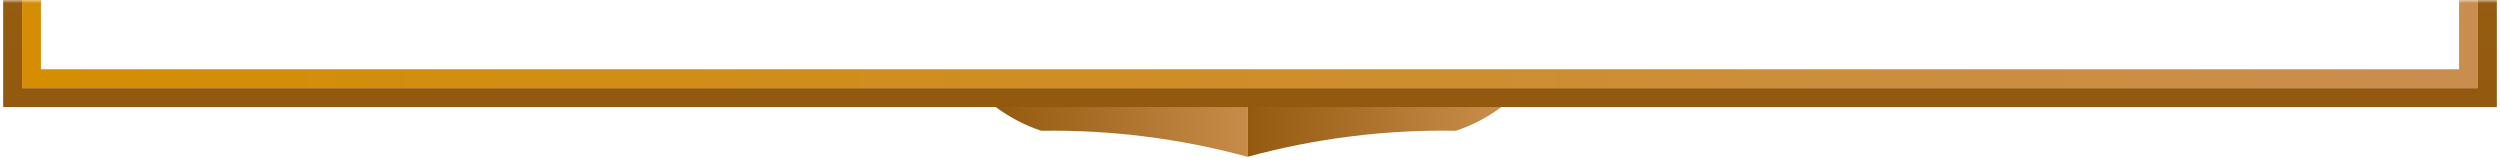 <svg width="397" height="26" viewBox="0 0 397 26" fill="none" xmlns="http://www.w3.org/2000/svg">
<mask id="mask0_206_2532" style="mask-type:alpha" maskUnits="userSpaceOnUse" x="0" y="0" width="397" height="26">
<rect width="397" height="26" fill="#D9D9D9"/>
</mask>
<g mask="url(#mask0_206_2532)">
<path fill-rule="evenodd" clip-rule="evenodd" d="M158 16.9C160.22 18.58 162.701 19.886 165.343 20.765C176.407 20.6 187.439 21.992 198.116 24.9V16.9H158Z" fill="url(#paint0_linear_206_2532)"/>
<path fill-rule="evenodd" clip-rule="evenodd" d="M238.541 16.9C236.321 18.58 233.84 19.886 231.198 20.765C220.03 20.569 208.892 21.961 198.116 24.9V16.9H238.541Z" fill="url(#paint1_linear_206_2532)"/>
<path fill-rule="evenodd" clip-rule="evenodd" d="M13 -699.291C13 -694.044 8.971 -689.791 4 -689.791C3.313 -689.791 2.643 -689.872 2 -690.026L2.001 15.5H395V-686.5C395 -694.784 388.284 -701.5 380 -701.5L12.755 -701.501C12.915 -700.792 13 -700.052 13 -699.291Z" stroke="url(#paint2_linear_206_2532)" stroke-width="3"/>
<path fill-rule="evenodd" clip-rule="evenodd" d="M5 -687.129L5 12.5H392V-688.5C392 -694.023 387.523 -698.5 382 -698.5L15.823 -698.499C15.316 -692.005 11.073 -687.567 5 -687.129Z" stroke="url(#paint3_linear_206_2532)" stroke-width="3"/>
</g>
<defs>
<linearGradient id="paint0_linear_206_2532" x1="158" y1="20.881" x2="198.271" y2="20.881" gradientUnits="userSpaceOnUse">
<stop stop-color="#935A0F"/>
<stop offset="1" stop-color="#C88C4A"/>
</linearGradient>
<linearGradient id="paint1_linear_206_2532" x1="198.271" y1="20.881" x2="238.541" y2="20.881" gradientUnits="userSpaceOnUse">
<stop stop-color="#935A0F"/>
<stop offset="1" stop-color="#CA8E4C"/>
</linearGradient>
<linearGradient id="paint2_linear_206_2532" x1="198.5" y1="-701.501" x2="198.5" y2="15.5" gradientUnits="userSpaceOnUse">
<stop stop-color="#FEDD60"/>
<stop offset="1" stop-color="#935A0F"/>
</linearGradient>
<linearGradient id="paint3_linear_206_2532" x1="5" y1="-343" x2="392" y2="-343" gradientUnits="userSpaceOnUse">
<stop stop-color="#D58D03"/>
<stop offset="1" stop-color="#C98E4E"/>
</linearGradient>
</defs>
</svg>
